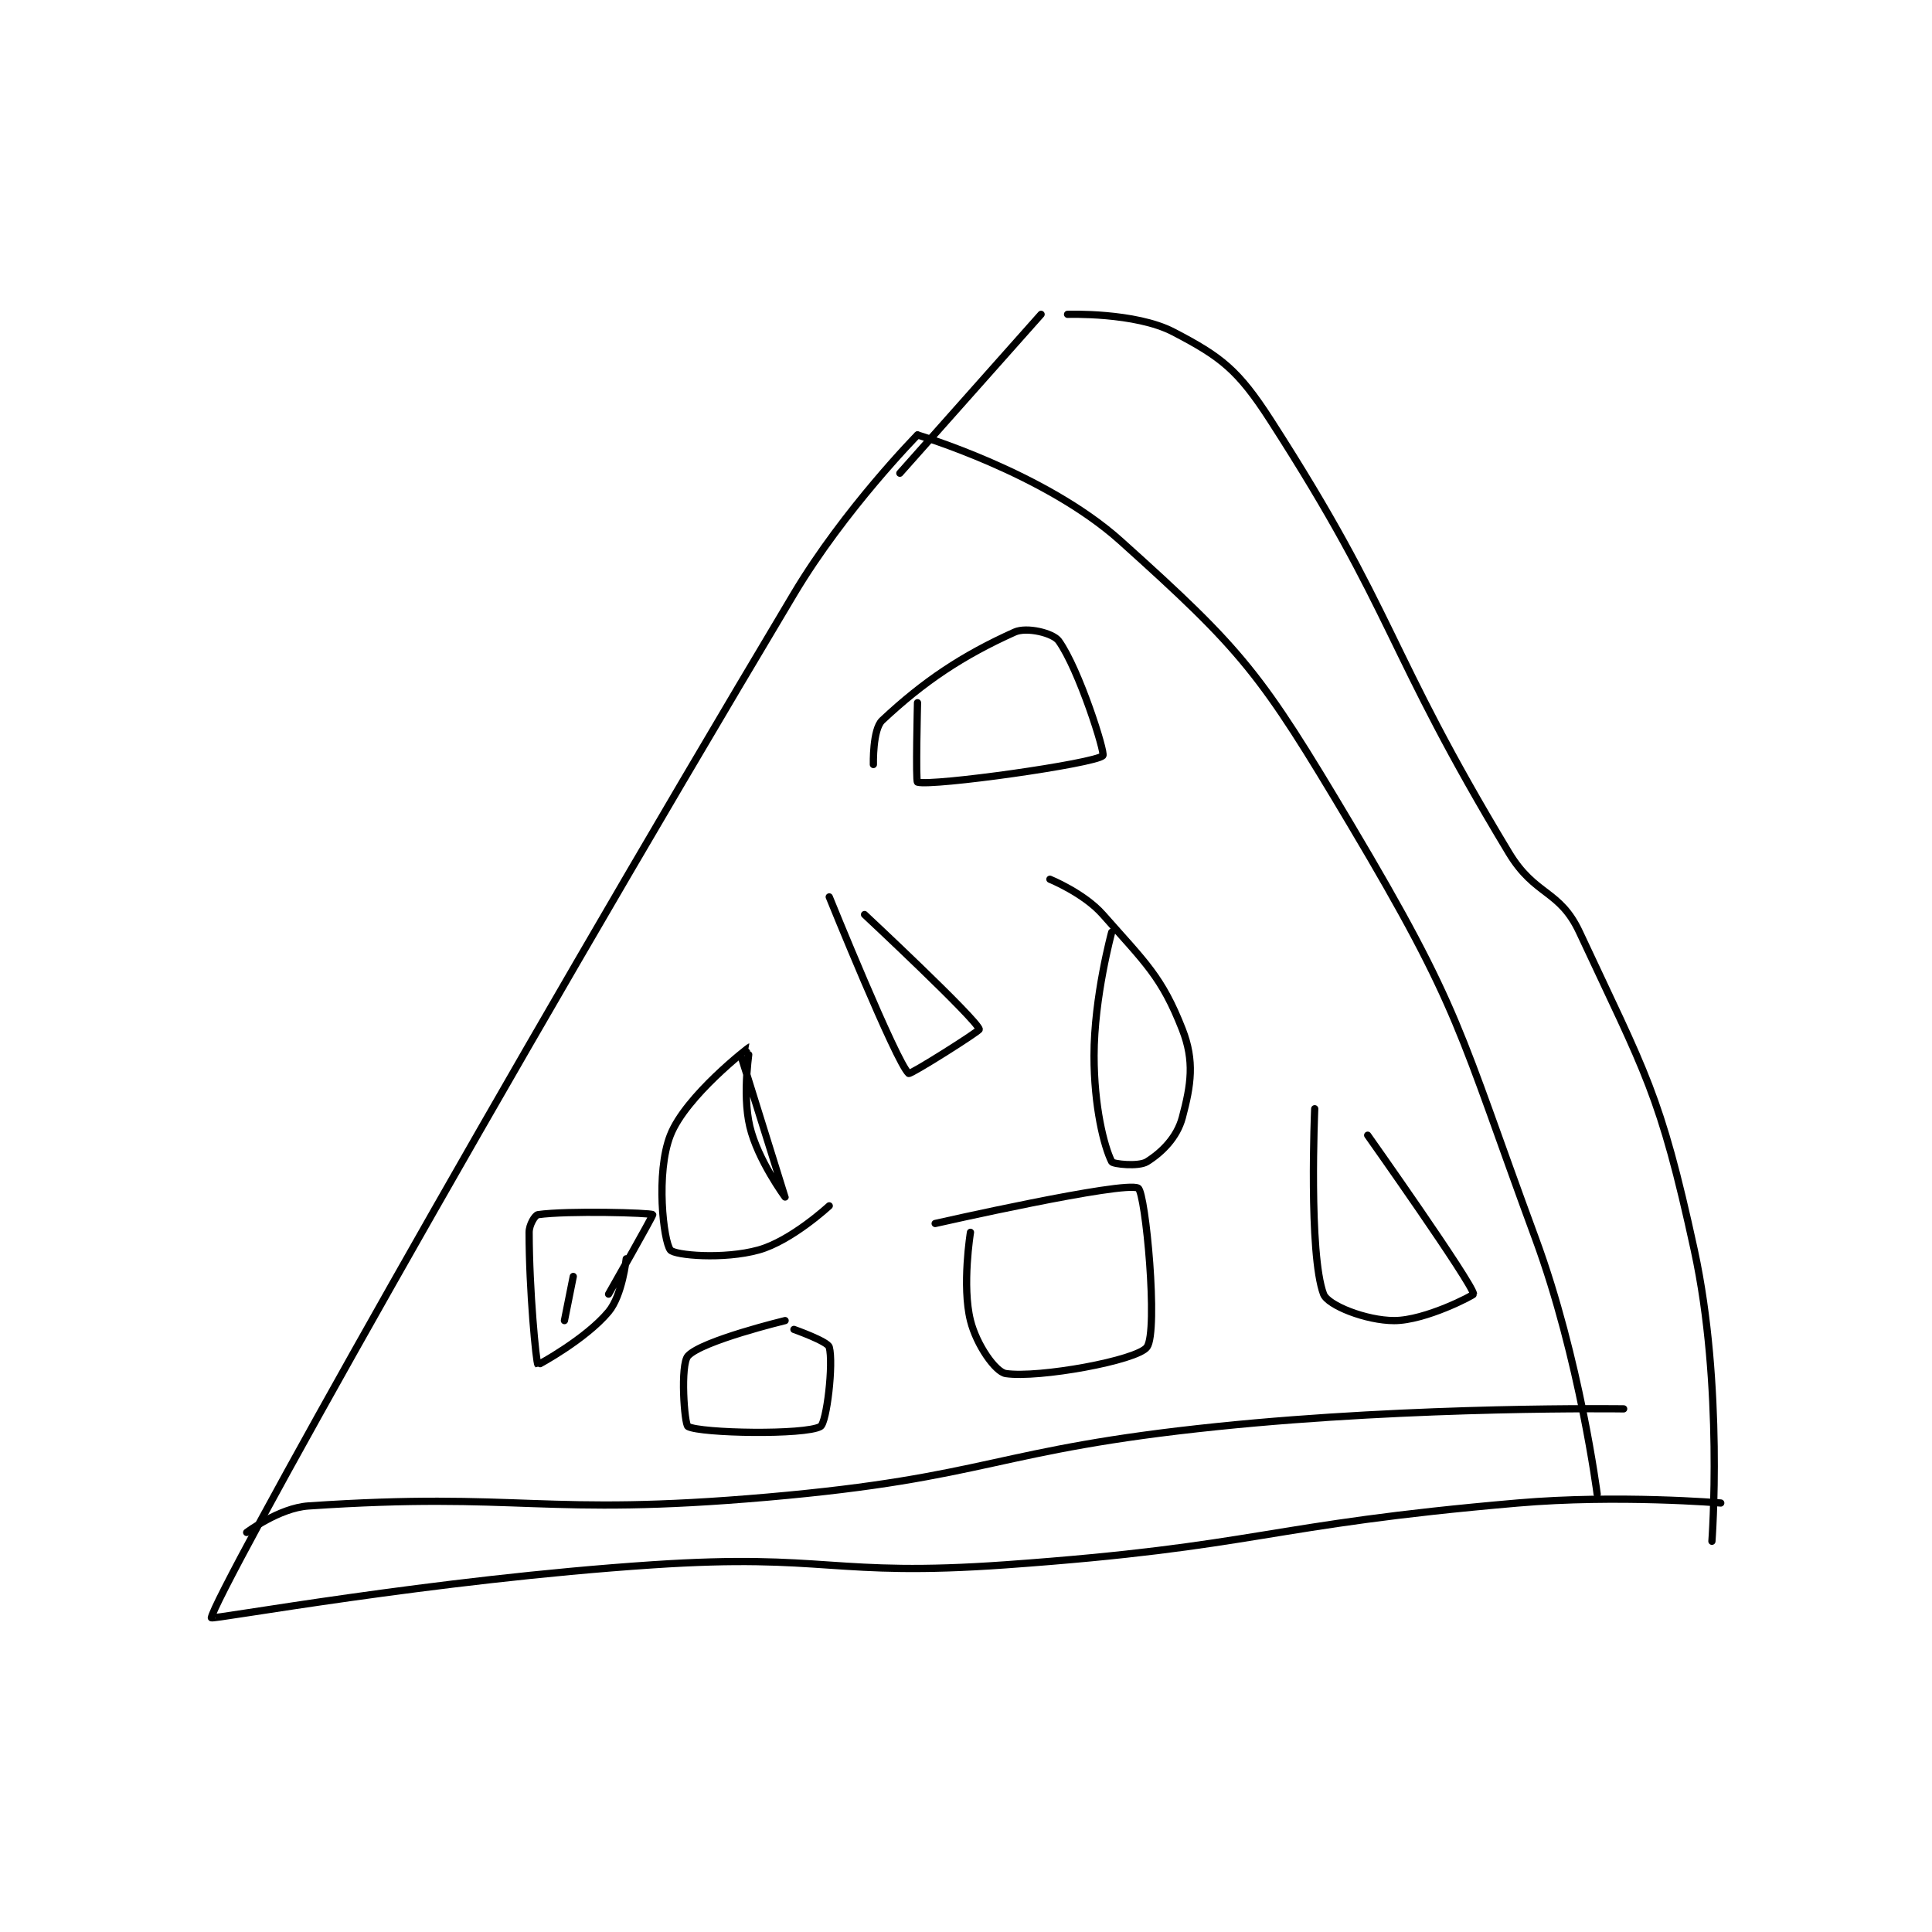 <?xml version="1.0" encoding="utf-8"?>
<!DOCTYPE svg PUBLIC "-//W3C//DTD SVG 1.1//EN" "http://www.w3.org/Graphics/SVG/1.1/DTD/svg11.dtd">
<svg viewBox="0 0 800 800" preserveAspectRatio="xMinYMin meet" xmlns="http://www.w3.org/2000/svg" version="1.1">
<g fill="none" stroke="black" stroke-linecap="round" stroke-linejoin="round" stroke-width="0.821">
<g transform="translate(87.52,130.159) scale(3.655) translate(-220.5,-108.167)">
<path id="0" d="M300.5 121.833 C300.5 121.833 292.241 130.217 286.5 139.833 C252.653 196.528 220.868 253.306 220.5 255.833 C220.461 256.1 245.59 251.494 270.5 249.833 C290.27 248.515 290.745 251.244 310.5 249.833 C339.392 247.77 339.624 245.329 368.5 242.833 C379.833 241.854 391.5 242.833 391.5 242.833 "/>
<path id="1" d="M300.5 121.833 C300.5 121.833 314.901 126.112 323.5 133.833 C337.435 146.346 339.424 148.897 349.5 165.833 C362.128 187.06 361.77 189.138 370.5 212.833 C375.536 226.504 377.5 241.833 377.5 241.833 "/>
<path id="2" d="M314.5 108.167 L298.5 126.167 "/>
<path id="3" d="M317.5 108.167 C317.5 108.167 325.159 107.902 329.5 110.167 C334.897 112.983 336.817 114.449 340.5 120.167 C354.81 142.385 353.414 145.824 367.5 169.167 C370.483 174.11 373.231 173.305 375.5 178.167 C382.995 194.228 384.632 196.375 388.5 214.167 C391.831 229.488 390.5 247.167 390.5 247.167 "/>
<path id="4" d="M224.5 246.167 C224.5 246.167 228.173 243.392 231.5 243.167 C255.546 241.536 257.893 244.404 283.5 242.167 C308.916 239.946 309.021 236.793 334.5 234.167 C357.217 231.825 380.5 232.167 380.5 232.167 "/>
<path id="5" d="M261.5 217.167 L260.5 222.167 "/>
<path id="6" d="M280.5 192.167 C280.5 192.167 285.5 208.166 285.5 208.167 C285.5 208.167 282.394 203.967 281.5 200.167 C280.6 196.341 281.508 191.166 281.5 191.167 C281.418 191.176 274.243 196.712 272.5 201.167 C270.824 205.449 271.715 213.146 272.5 214.167 C272.965 214.771 278.537 215.268 282.5 214.167 C286.221 213.133 290.5 209.167 290.5 209.167 "/>
<path id="7" d="M302.5 211.167 C302.5 211.167 323.995 206.289 325.5 207.167 C326.337 207.655 327.804 223.341 326.5 225.167 C325.412 226.69 314.183 228.719 310.5 228.167 C309.339 227.993 307.191 224.931 306.5 222.167 C305.513 218.218 306.5 212.167 306.5 212.167 "/>
<path id="8" d="M286.5 223.167 C286.5 223.167 290.322 224.515 290.5 225.167 C291.002 227.006 290.21 233.767 289.5 234.167 C287.744 235.155 275.96 234.945 274.5 234.167 C274.085 233.945 273.603 227.145 274.5 226.167 C276.079 224.445 285.5 222.167 285.5 222.167 "/>
<path id="9" d="M290.5 174.167 C290.5 174.167 298.1 192.931 299.5 194.167 C299.689 194.333 307.554 189.36 307.5 189.167 C307.178 188.008 294.5 176.167 294.5 176.167 "/>
<path id="10" d="M315.5 172.167 C315.5 172.167 319.354 173.734 321.5 176.167 C326.336 181.647 328.173 183.22 330.5 189.167 C331.908 192.766 331.487 195.465 330.5 199.167 C329.901 201.412 328.191 203.11 326.5 204.167 C325.551 204.76 322.636 204.438 322.5 204.167 C321.619 202.404 320.5 197.889 320.5 192.167 C320.5 185.49 322.5 178.167 322.5 178.167 "/>
<path id="11" d="M295.5 159.167 C295.5 159.167 295.397 155.2 296.5 154.167 C301.226 149.736 305.593 146.825 311.5 144.167 C312.878 143.546 315.863 144.275 316.5 145.167 C318.809 148.399 321.802 157.865 321.5 158.167 C320.595 159.071 302.216 161.657 300.5 161.167 C300.281 161.104 300.5 152.167 300.5 152.167 "/>
<path id="12" d="M345.5 198.167 C345.5 198.167 344.79 214.607 346.5 219.167 C346.98 220.447 351.341 222.167 354.5 222.167 C358.053 222.167 363.516 219.281 363.5 219.167 C363.313 217.855 351.5 201.167 351.5 201.167 "/>
<path id="13" d="M267.5 215.167 C267.5 215.167 267.065 219.289 265.5 221.167 C262.914 224.269 257.526 227.192 257.5 227.167 C257.293 226.96 256.5 218.672 256.5 212.167 C256.5 211.299 257.17 210.214 257.5 210.167 C260.835 209.69 270.31 209.953 270.5 210.167 C270.575 210.251 265.5 219.167 265.5 219.167 "/>
</g>
</g>
</svg>
